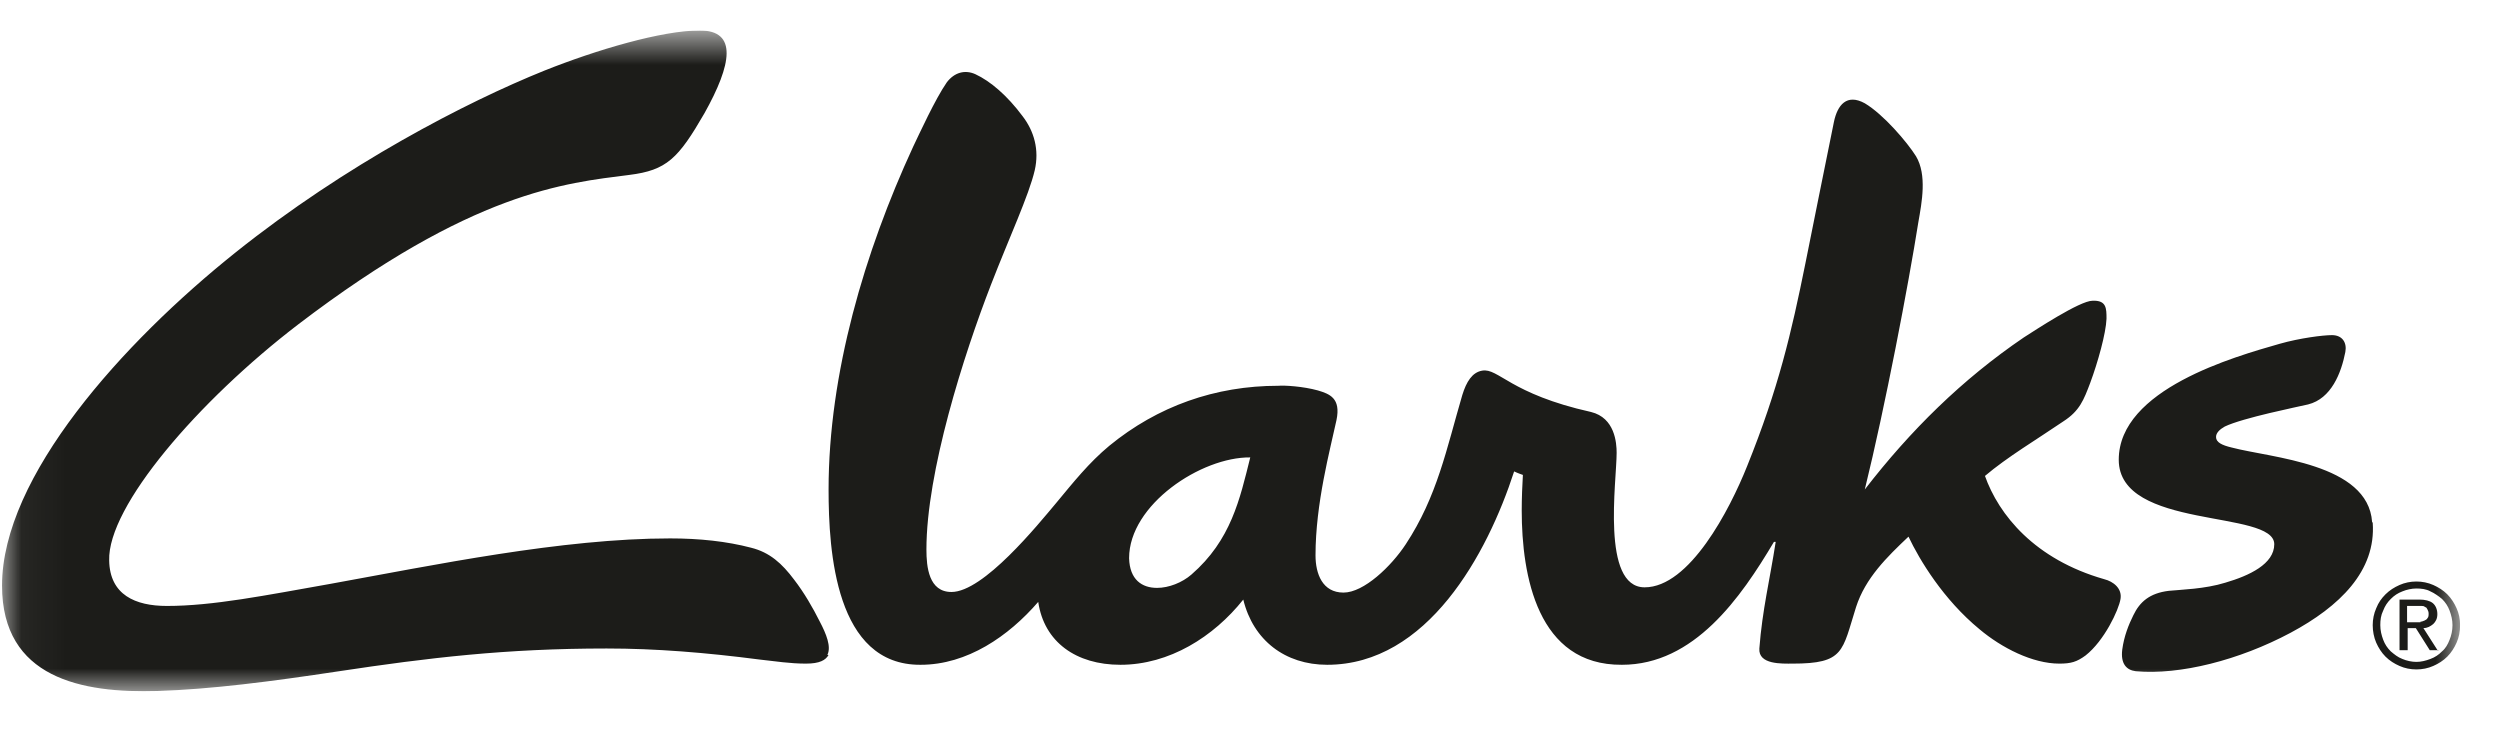 <svg width="58" height="17" viewBox="0 0 58 17" fill="none" xmlns="http://www.w3.org/2000/svg">
<g clip-path="url(#clip0_1520_2438)">
<mask id="mask0_1520_2438" style="mask-type:luminance" maskUnits="userSpaceOnUse" x="0" y="0" width="58" height="17">
<path d="M57.074 0.707H0.047V16.045H57.074V0.707Z" fill="white"/>
</mask>
<g mask="url(#mask0_1520_2438)">
<path d="M57.074 14.504C57.074 14.356 57.047 14.234 56.993 14.112C56.939 13.991 56.871 13.883 56.777 13.788C56.682 13.694 56.574 13.626 56.452 13.572C56.331 13.518 56.196 13.491 56.06 13.491C55.925 13.491 55.79 13.518 55.669 13.572C55.547 13.626 55.439 13.694 55.344 13.788C55.25 13.883 55.182 13.977 55.128 14.112C55.074 14.234 55.047 14.369 55.047 14.504C55.047 14.639 55.074 14.788 55.128 14.91C55.182 15.031 55.25 15.139 55.344 15.234C55.439 15.329 55.547 15.396 55.669 15.45C55.79 15.504 55.925 15.531 56.06 15.531C56.196 15.531 56.331 15.504 56.452 15.45C56.574 15.396 56.682 15.329 56.777 15.234C56.871 15.139 56.939 15.031 56.993 14.91C57.047 14.788 57.074 14.653 57.074 14.504ZM56.898 14.504C56.898 14.626 56.871 14.748 56.831 14.842C56.79 14.95 56.736 15.045 56.655 15.112C56.574 15.194 56.493 15.248 56.385 15.288C56.277 15.329 56.169 15.356 56.06 15.356C55.952 15.356 55.831 15.329 55.736 15.288C55.628 15.248 55.547 15.18 55.466 15.112C55.385 15.031 55.331 14.95 55.29 14.842C55.25 14.734 55.223 14.626 55.223 14.504C55.223 14.383 55.236 14.275 55.29 14.166C55.331 14.058 55.385 13.977 55.466 13.896C55.547 13.815 55.628 13.761 55.736 13.72C55.831 13.68 55.952 13.653 56.06 13.653C56.169 13.653 56.29 13.666 56.385 13.72C56.479 13.761 56.574 13.829 56.655 13.896C56.736 13.977 56.79 14.058 56.831 14.166C56.871 14.275 56.898 14.383 56.898 14.504ZM56.56 15.099L56.223 14.572C56.317 14.572 56.385 14.531 56.452 14.477C56.506 14.423 56.547 14.356 56.547 14.248C56.547 14.139 56.506 14.045 56.439 13.991C56.371 13.937 56.263 13.91 56.128 13.91H55.669V15.085H55.858V14.572H56.047L56.371 15.085H56.574L56.56 15.099ZM56.155 14.437C56.155 14.437 56.074 14.437 56.033 14.437H55.844V14.058H56.087C56.087 14.058 56.155 14.058 56.182 14.058C56.209 14.058 56.236 14.058 56.263 14.085C56.29 14.085 56.304 14.112 56.317 14.139C56.331 14.166 56.344 14.194 56.344 14.234C56.344 14.275 56.344 14.315 56.317 14.342C56.304 14.369 56.277 14.383 56.25 14.396C56.223 14.41 56.182 14.423 56.155 14.423M55.033 12.112C54.939 10.748 52.696 10.626 51.777 10.383C51.547 10.329 51.412 10.261 51.412 10.139C51.412 10.045 51.493 9.964 51.614 9.896C52.033 9.694 53.317 9.437 53.547 9.383C54.087 9.248 54.317 8.653 54.412 8.166C54.452 7.95 54.344 7.775 54.101 7.775C53.898 7.775 53.358 7.842 52.885 7.977C51.844 8.275 49.155 9.031 49.155 10.666C49.155 12.302 52.763 11.815 52.763 12.626C52.763 13.085 52.182 13.356 51.628 13.518C51.155 13.666 50.587 13.68 50.317 13.707C49.871 13.761 49.642 13.964 49.493 14.275C49.385 14.491 49.277 14.761 49.236 15.072C49.196 15.396 49.331 15.545 49.547 15.572C50.574 15.666 51.952 15.315 53.142 14.68C54.277 14.072 55.128 13.248 55.047 12.126M46.047 11.045C46.574 10.599 47.236 10.207 47.871 9.775C48.25 9.531 48.344 9.275 48.493 8.883C48.669 8.41 48.858 7.734 48.871 7.396C48.871 7.153 48.871 6.964 48.547 6.977C48.25 6.977 47.209 7.666 46.952 7.829C45.52 8.802 44.317 9.991 43.263 11.356C43.736 9.437 44.277 6.599 44.506 5.153C44.587 4.694 44.709 4.058 44.452 3.626C44.25 3.302 43.696 2.653 43.263 2.396C42.844 2.166 42.628 2.437 42.547 2.829C42.263 4.221 42.114 4.977 41.885 6.112C41.56 7.721 41.263 9.004 40.533 10.815C40.128 11.829 39.196 13.626 38.155 13.626C37.142 13.626 37.506 11.166 37.506 10.504C37.506 10.275 37.466 9.694 36.912 9.558C35.033 9.139 34.763 8.531 34.385 8.599C34.155 8.639 34.02 8.856 33.925 9.166C33.56 10.41 33.344 11.518 32.614 12.626C32.277 13.139 31.642 13.748 31.169 13.748C30.682 13.748 30.52 13.315 30.52 12.883C30.52 11.68 30.858 10.437 31.006 9.748C31.114 9.234 30.844 9.139 30.574 9.058C30.236 8.964 29.804 8.937 29.655 8.95C28.195 8.95 26.858 9.423 25.736 10.342C25.263 10.734 24.898 11.194 24.506 11.666C24.074 12.18 22.817 13.734 22.074 13.734C21.547 13.734 21.493 13.153 21.493 12.748C21.493 10.95 22.358 8.234 22.993 6.599C23.412 5.518 23.871 4.531 24.006 3.95C24.114 3.477 23.993 3.045 23.723 2.694C23.371 2.221 22.979 1.883 22.628 1.721C22.385 1.612 22.142 1.68 21.966 1.91C21.695 2.302 21.331 3.099 21.182 3.41C20.06 5.842 19.223 8.666 19.223 11.356C19.223 12.802 19.385 15.437 21.358 15.423C22.439 15.423 23.398 14.761 24.087 13.964C24.223 14.896 24.966 15.423 25.993 15.423C27.128 15.423 28.155 14.775 28.844 13.91C29.074 14.856 29.817 15.423 30.79 15.423C33.114 15.423 34.506 12.856 35.128 10.937C35.209 10.977 35.331 11.018 35.331 11.018C35.317 11.234 35.304 11.572 35.304 11.842C35.304 13.356 35.669 15.437 37.628 15.423C39.304 15.423 40.385 13.869 41.155 12.572H41.196C41.06 13.45 40.885 14.153 40.817 15.045C40.79 15.423 41.344 15.396 41.587 15.396C42.79 15.396 42.736 15.112 43.06 14.085C43.277 13.41 43.777 12.923 44.277 12.45C44.533 12.991 45.087 13.91 45.925 14.599C46.439 15.031 47.155 15.396 47.777 15.396C48.047 15.396 48.182 15.356 48.385 15.207C48.817 14.869 49.155 14.153 49.196 13.896C49.236 13.653 49.033 13.491 48.817 13.437C47.209 12.977 46.371 11.95 46.047 11.031M29.006 10.612C28.763 11.585 28.56 12.531 27.642 13.329C27.425 13.518 27.114 13.639 26.844 13.639C26.493 13.639 26.209 13.45 26.195 12.95C26.195 11.707 27.871 10.599 29.006 10.612ZM19.195 15.194C19.29 15.004 19.169 14.707 19.02 14.423C18.858 14.099 18.655 13.748 18.425 13.45C18.142 13.072 17.858 12.815 17.425 12.707C16.858 12.558 16.223 12.491 15.547 12.491C13.033 12.491 10.06 13.112 7.668 13.545C6.141 13.815 4.939 14.058 3.871 14.058C3.141 14.058 2.547 13.802 2.533 13.004C2.493 11.748 4.601 9.302 6.912 7.531C10.966 4.437 13.114 4.248 14.601 4.058C15.466 3.95 15.736 3.68 16.344 2.626C16.979 1.491 17.114 0.707 16.236 0.707C15.358 0.707 13.844 1.153 12.628 1.639C10.817 2.369 8.02 3.815 5.466 5.856C2.844 7.95 0.047 11.058 0.047 13.585C0.047 15.734 1.898 16.085 3.655 16.031C4.898 15.991 6.263 15.815 7.871 15.572C9.925 15.261 11.736 15.045 14.074 15.045C15.209 15.045 16.371 15.139 17.628 15.302C17.993 15.342 18.331 15.396 18.695 15.396C19.02 15.396 19.155 15.315 19.223 15.194" fill="#1C1C19"/>
</g>
</g>
<defs>
<clipPath id="clip0_1520_2438">
<rect width="57.027" height="15.338" fill="white" transform="translate(0.047 0.707)"/>
</clipPath>
</defs>
</svg>
